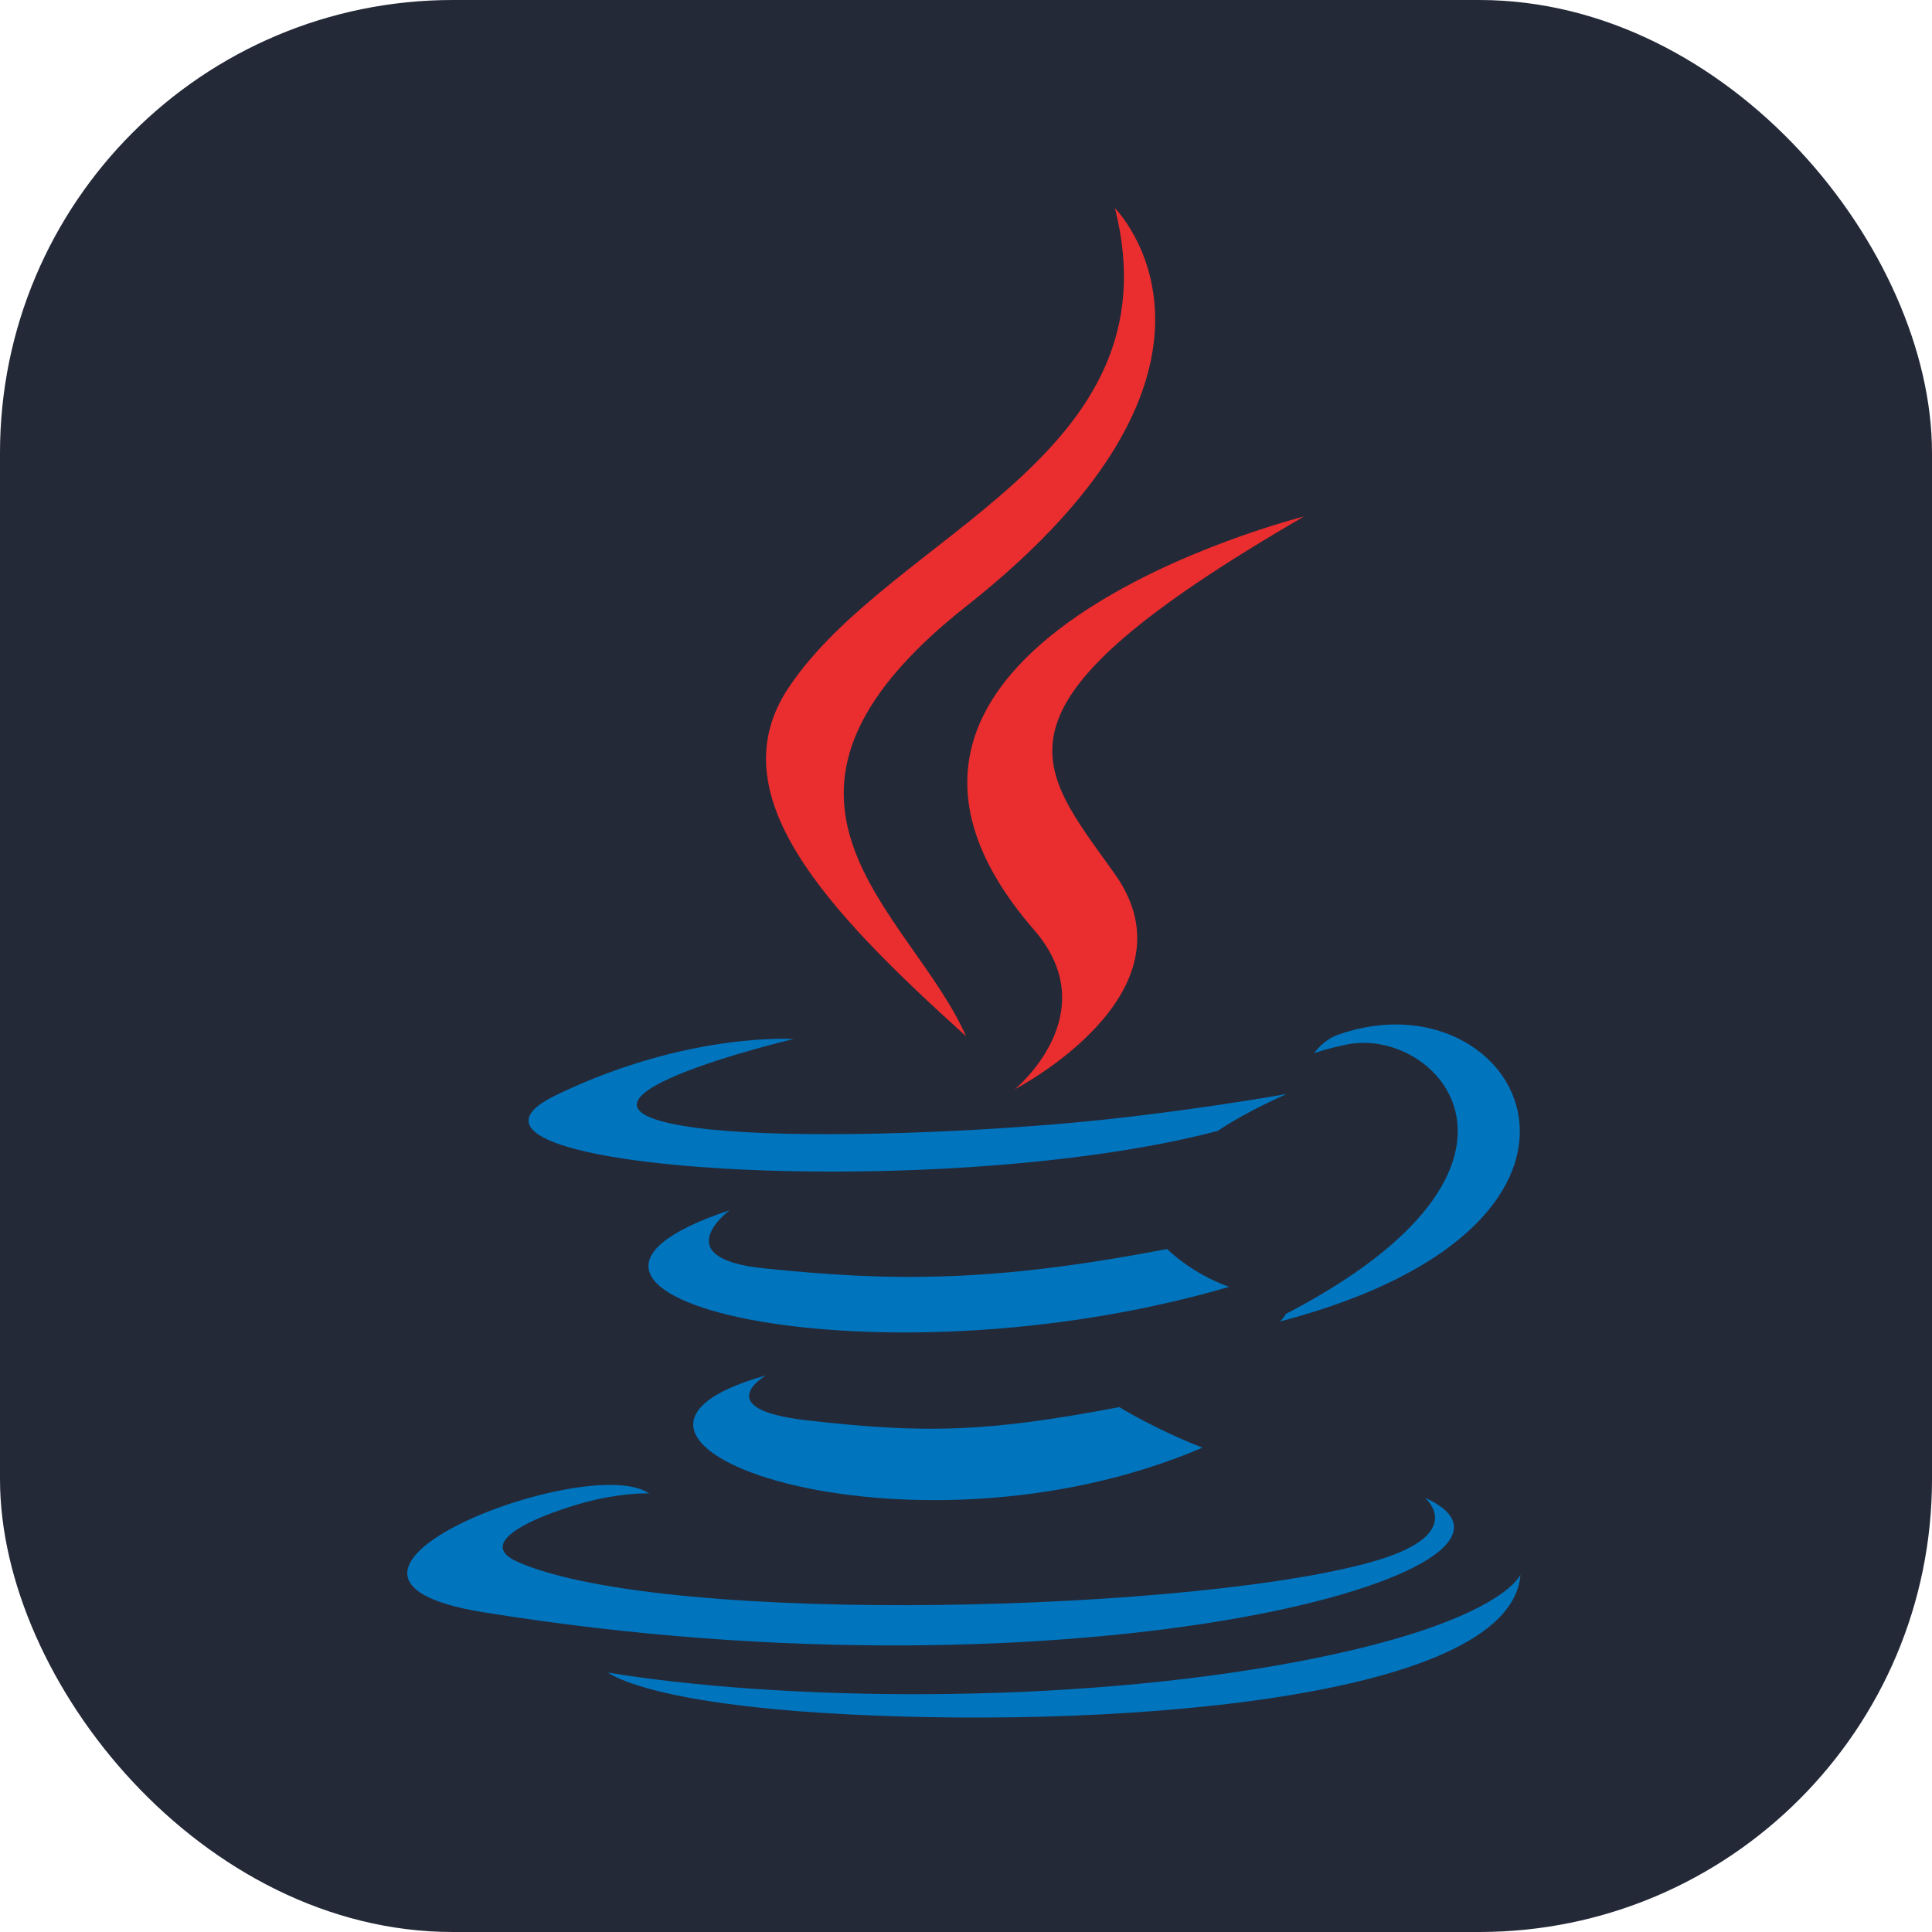 <svg width="256" height="256" viewBox="0 0 256 256" fill="none" xmlns="http://www.w3.org/2000/svg">
<g clip-path="url(#clip0_248_5584)">
<rect width="256" height="256" rx="60" fill="#242938"/>
<path d="M101.472 182.256C101.472 182.256 93.834 186.7 106.915 188.2C122.764 190.011 130.863 189.751 148.324 186.451C148.324 186.451 152.925 189.327 159.337 191.82C120.18 208.595 70.72 190.847 101.472 182.256ZM96.684 160.361C96.684 160.361 88.116 166.705 101.208 168.06C118.138 169.808 131.506 169.951 154.649 165.496C154.649 165.496 157.842 168.741 162.871 170.513C115.538 184.356 62.818 171.603 96.684 160.361Z" fill="#0074BD"/>
<path d="M137.018 123.215C146.671 134.327 134.486 144.317 134.486 144.317C134.486 144.317 158.983 131.673 147.735 115.834C137.226 101.069 129.17 93.736 172.786 68.439C172.786 68.441 104.321 85.535 137.018 123.215Z" fill="#EA2D2E"/>
<path d="M188.803 198.453C188.803 198.453 194.458 203.115 182.574 206.719C159.979 213.563 88.513 215.627 68.664 206.993C61.533 203.887 74.912 199.582 79.121 198.674C83.509 197.724 86.015 197.897 86.015 197.897C78.079 192.31 34.723 208.872 63.995 213.623C143.82 226.562 209.506 207.795 188.803 198.453ZM105.149 137.672C105.149 137.672 68.801 146.306 92.278 149.445C102.193 150.772 121.948 150.467 140.363 148.923C155.408 147.659 170.506 144.959 170.506 144.959C170.506 144.959 165.206 147.232 161.367 149.85C124.448 159.562 53.145 155.038 73.675 145.111C91.03 136.717 105.149 137.672 105.149 137.672ZM170.355 174.118C207.881 154.623 190.529 135.889 178.418 138.412C175.457 139.029 174.128 139.566 174.128 139.566C174.128 139.566 175.231 137.837 177.333 137.093C201.291 128.674 219.714 161.933 169.605 175.106C169.605 175.103 170.18 174.582 170.355 174.118Z" fill="#0074BD"/>
<path d="M147.735 27.587C147.735 27.587 168.513 48.377 128.023 80.337C95.552 105.983 120.619 120.601 128.011 137.311C109.055 120.211 95.151 105.154 104.478 91.143C118.174 70.58 156.116 60.606 147.735 27.587Z" fill="#EA2D2E"/>
<path d="M108.837 226.959C144.849 229.262 200.165 225.678 201.474 208.636C201.474 208.636 198.956 215.096 171.709 220.222C140.968 226.009 103.047 225.335 80.562 221.622C80.562 221.624 85.169 225.437 108.837 226.959Z" fill="#0074BD"/>
</g>
<defs>
<clipPath id="clip0_248_5584">
<rect width="256" height="256" fill="white"/>
</clipPath>
</defs>
</svg>
